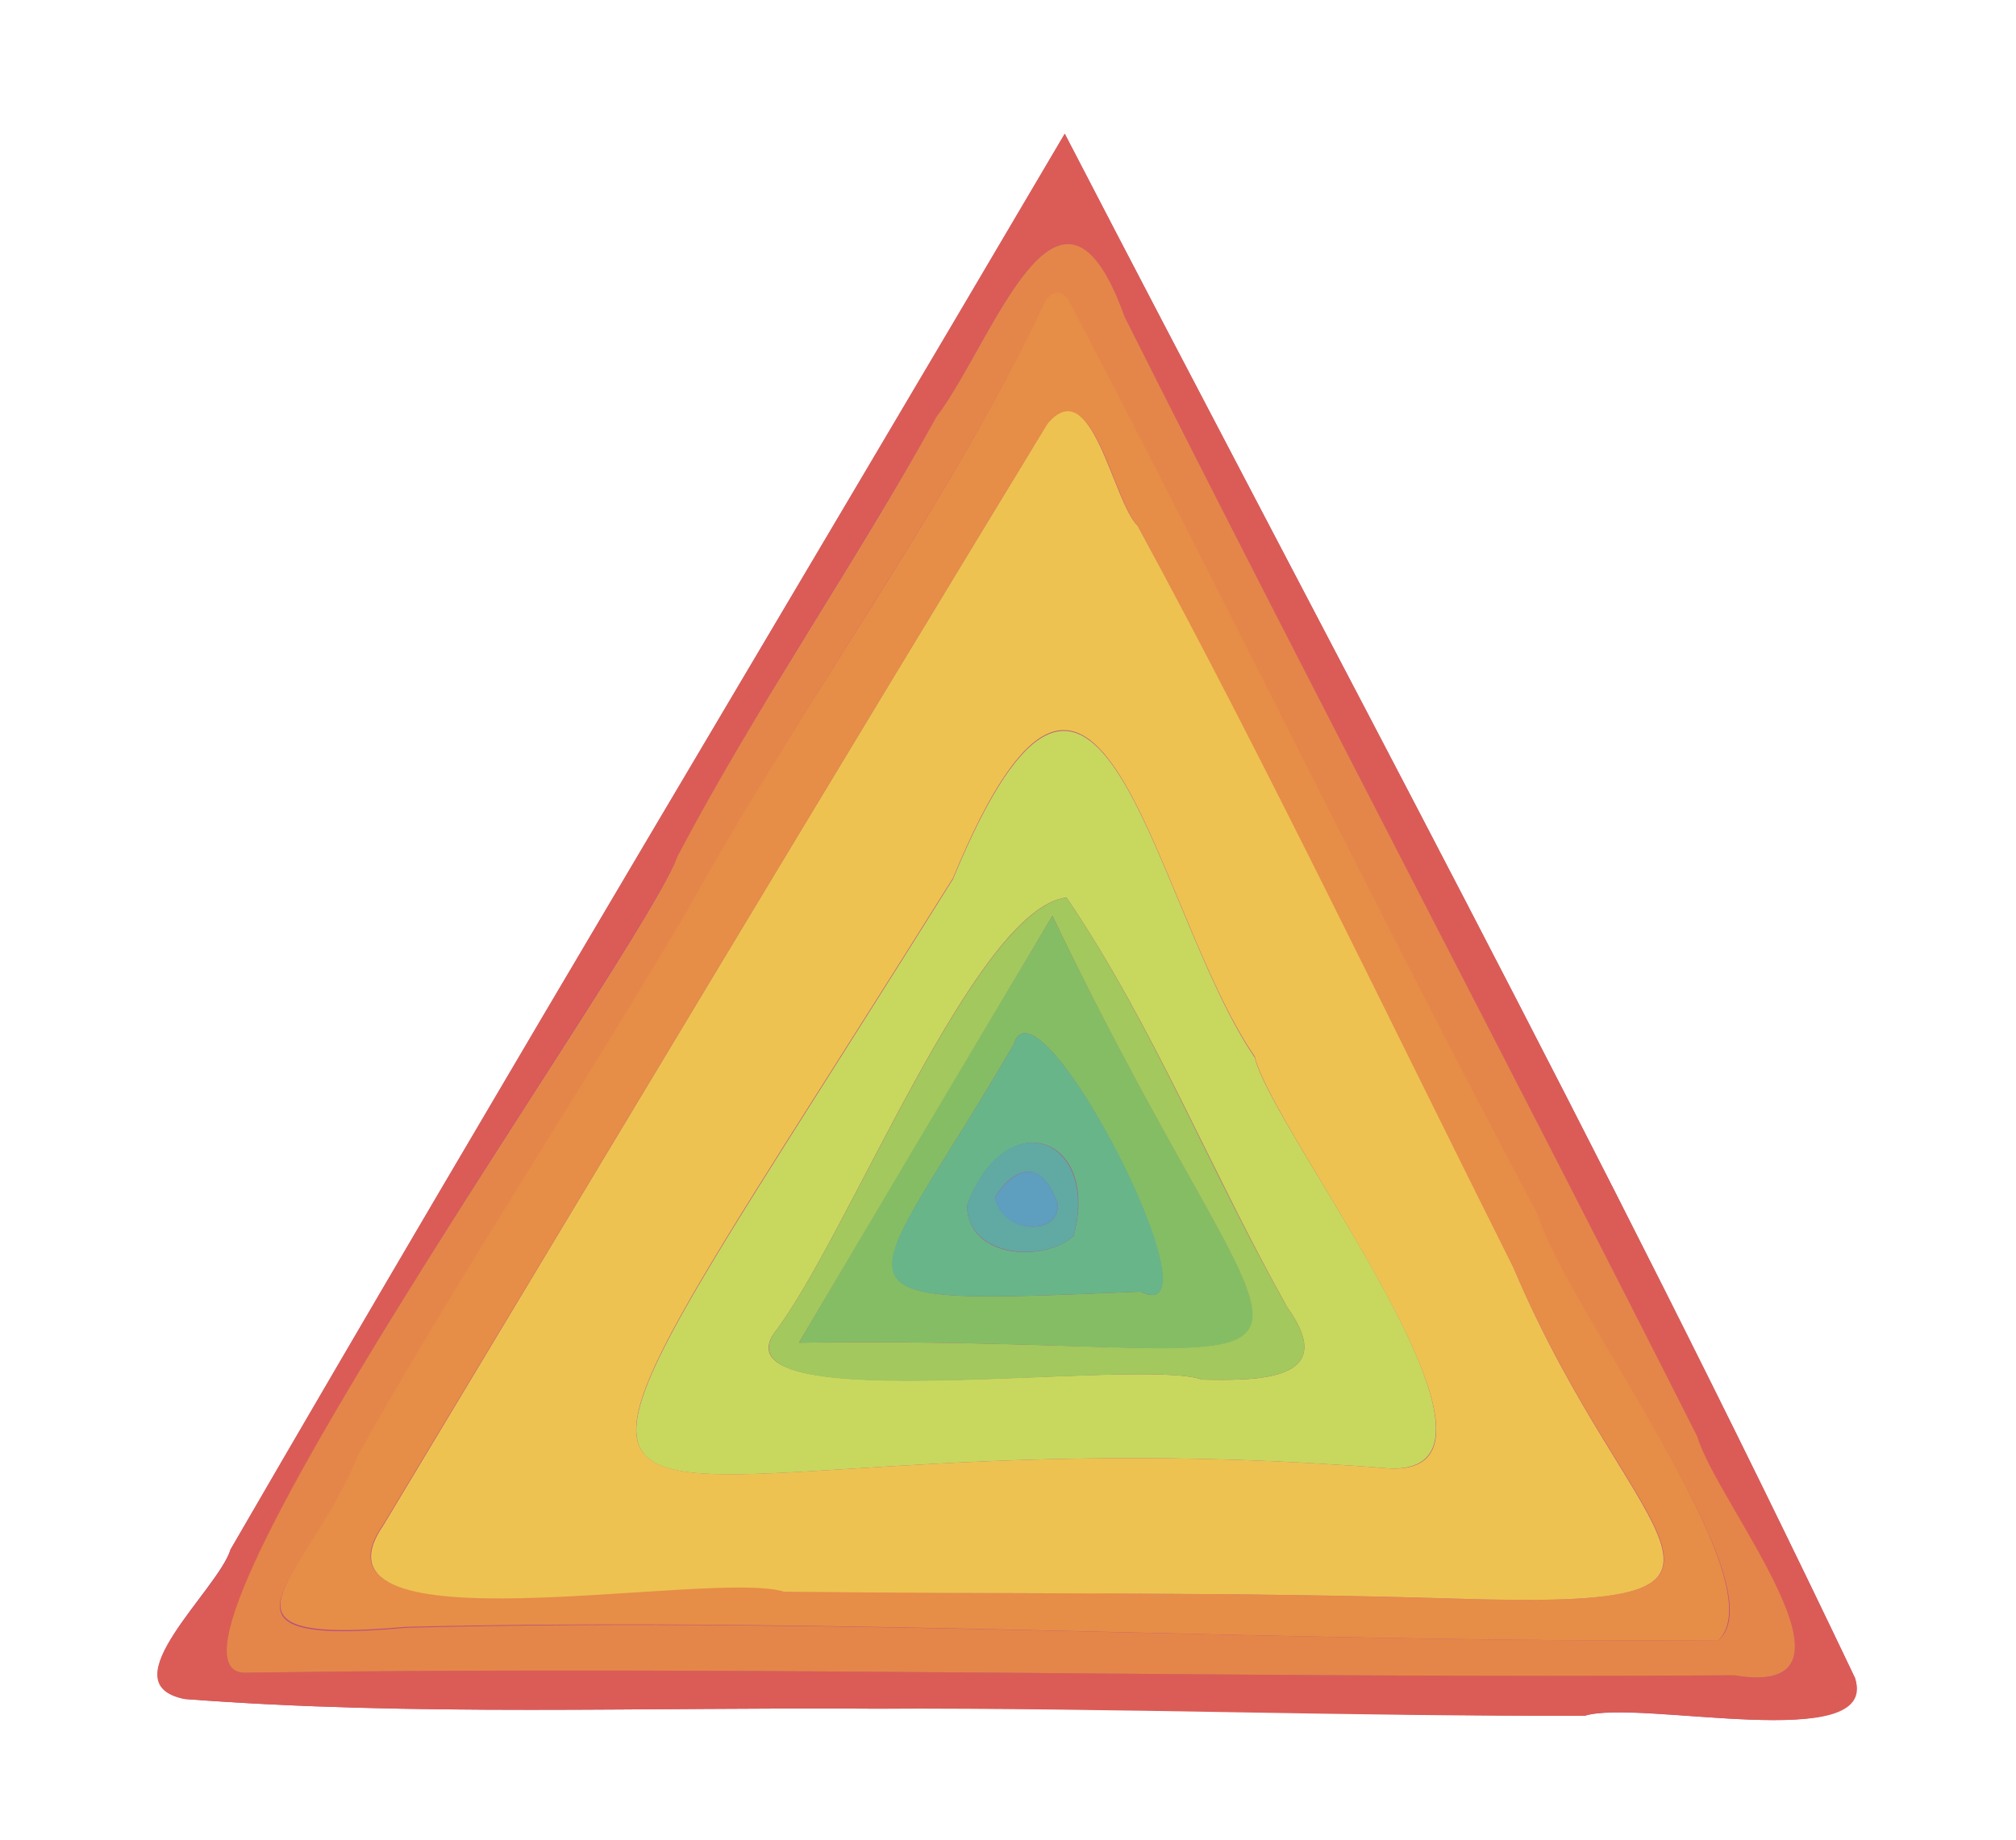 <?xml version="1.0" encoding="utf-8"?>
<!-- Generator: Adobe Illustrator 27.3.1, SVG Export Plug-In . SVG Version: 6.00 Build 0)  -->
<svg version="1.1" id="Layer_1" xmlns="http://www.w3.org/2000/svg" xmlns:xlink="http://www.w3.org/1999/xlink" x="0px" y="0px"
	 viewBox="0 0 229.1 209.1" style="enable-background:new 0 0 229.1 209.1;" xml:space="preserve">
<style type="text/css">
	.st0{fill:#B84E7F;}
	.st1{fill:#DB5C56;}
	.st2{fill:#E48649;}
	.st3{fill:#E68D48;}
	.st4{fill:#EEC251;}
	.st5{fill:#C8D85E;}
	.st6{fill:#A2C85E;}
	.st7{fill:#85BD65;}
	.st8{fill:#68B58A;}
	.st9{fill:#60AAA3;}
	.st10{fill:#5E9EBF;}
</style>
<g>
	<path class="st0" d="M121,15.2C89.4,68.9,57.5,122.1,26.2,176.1c-1.5,4.7-13.9,15.2-5.2,17c26.1,2,52.5,0.9,78.8,1.1
		c26.9-0.2,53.7,0.8,80.3,0.8c6.4-1.9,33.3,4.5,30.7-4.3C182.5,131.3,151.3,73.7,121,15.2z"/>
	<path class="st1" d="M121,15.2c30.3,58.5,61.5,116.1,89.8,175.5c3,8.9-24.7,2.3-30.7,4.3c-26.6,0.1-53.4-0.9-80.3-0.8
		c-26.2-0.2-52.7,0.9-78.8-1.1c-8.9-1.7,3.9-12.3,5.2-17C57.5,122.1,89.4,68.9,121,15.2z M197.1,190.4c16.8,2.9-2.2-19.6-4.2-27.1
		c-21.5-42.6-43.7-84.7-65.1-127.3c-7.4-20.7-15,2.9-21.4,11.4C97,64.2,86,80.2,77,97.3c-4.1,10.9-63.7,93.9-48.8,92.8
		C84.5,189.3,140.8,190.8,197.1,190.4z"/>
	<path class="st2" d="M197.1,190.4c-56.3,0.4-112.6-1.1-168.9-0.3c-15.1,1.2,45-82.1,48.8-92.8c9-17.1,20.1-33.1,29.4-49.9
		c6.4-8.4,14-32.1,21.4-11.4c21.4,42.6,43.6,84.7,65.1,127.3C195.1,170.9,213.8,193.2,197.1,190.4z M195.3,186.4
		c7.1-6.1-17.7-38.3-20.5-48.2c-18.3-34.4-35.2-69.4-53.3-103.9c-0.7-1.3-2.4-1.3-2.8,0.2c-11.5,23.9-27.8,45.6-40.5,68.9
		c-12.3,21.1-25.5,40.9-37.6,62.2c-5.2,13.6-19.5,21.7,5.5,19.4C96.1,183.7,145.2,186.8,195.3,186.4z"/>
	<path class="st3" d="M195.3,186.4c-50.1,0.4-99.2-2.7-149.2-1.5c-24.7,2.2-10.9-5.6-5.5-19.4c12-21.3,25.2-41.1,37.6-62.2
		c12.7-23.2,29.1-45,40.5-68.9c0.4-1.3,2.1-1.6,2.8-0.2c18.1,34.5,35,69.5,53.3,103.9C177.9,148.5,202.1,179.8,195.3,186.4z
		 M165.7,181.7c39.5,1.2,20-5.3,6.3-37.6c-14.2-28.1-27.8-56.6-42.7-84.3c-2.9-3.1-5.1-17.5-10.3-11.6
		c-25.3,41.6-50.3,83.3-75.4,125c-10.5,14.8,37.6,5,45.5,7.6C114.6,181.2,140.1,180.9,165.7,181.7z"/>
	<path class="st4" d="M165.7,181.7c-25.5-0.8-51-0.5-76.6-0.8c-8.3-2.6-55.7,7.1-45.5-7.6c25.1-41.8,50.1-83.5,75.4-125.1
		c5.1-6.1,7.4,8.7,10.3,11.6c15,27.7,28.6,56.2,42.7,84.3C185.7,176.5,205.1,182.9,165.7,181.7z M158,166.9
		c17.2,0.7-13.5-38.3-15.4-46.8c-11.8-17.2-17.5-61-34.3-20.3C48.4,195.6,62.1,159.2,158,166.9z"/>
	<path class="st5" d="M158,166.9c-96-7.7-109.5,28.7-49.7-67c16.8-40.7,22.5,3,34.3,20.3C144.6,128.7,175.1,167.4,158,166.9z
		 M136.6,156.8c6,0.1,15.8,0.3,9.7-8.2c-8.6-15.3-15.2-32-25.1-46.6c-10.5,1.3-25,39-33.3,49.6C81.7,161.3,129.5,154.2,136.6,156.8z
		"/>
	<path class="st6" d="M136.6,156.8c-7.3-2.6-54.7,4.6-48.7-5.2c8.3-10.6,22.8-48.2,33.3-49.6c9.9,14.6,16.4,31.3,25.1,46.6
		C152.4,157.1,142.6,156.9,136.6,156.8z M119.6,104.1c-9.8,16.5-19.2,32.3-28.8,48.5C159.8,151.6,148.7,165,119.6,104.1z"/>
	<path class="st7" d="M119.6,104.1c29.3,61.1,40.1,47.5-28.8,48.5C100.4,136.3,109.8,120.5,119.6,104.1z M129.6,146.8
		c9.7,4.8-11.7-37.1-14.4-28.1C98,148.3,91.1,148.4,129.6,146.8z"/>
	<path class="st8" d="M129.6,146.8c-38.6,1.6-31.6,1.5-14.4-28.1C117.9,109.7,139.4,151.6,129.6,146.8z M109.9,137
		c0,5.9,8.5,6.6,12.1,3.5C125.1,129.2,114.3,125.2,109.9,137z"/>
	<path class="st9" d="M109.9,137c4.3-11.8,15.1-7.8,12.1,3.5C118.4,143.6,109.9,142.8,109.9,137z M113.1,136
		c0.6,4.2,7.4,4.6,7.1,0.8C118.5,132.1,115.7,132.1,113.1,136z"/>
	<path class="st10" d="M113.1,136c2.7-3.9,5.4-3.9,7.1,0.8C120.5,140.6,113.6,140.2,113.1,136z"/>
</g>
</svg>
